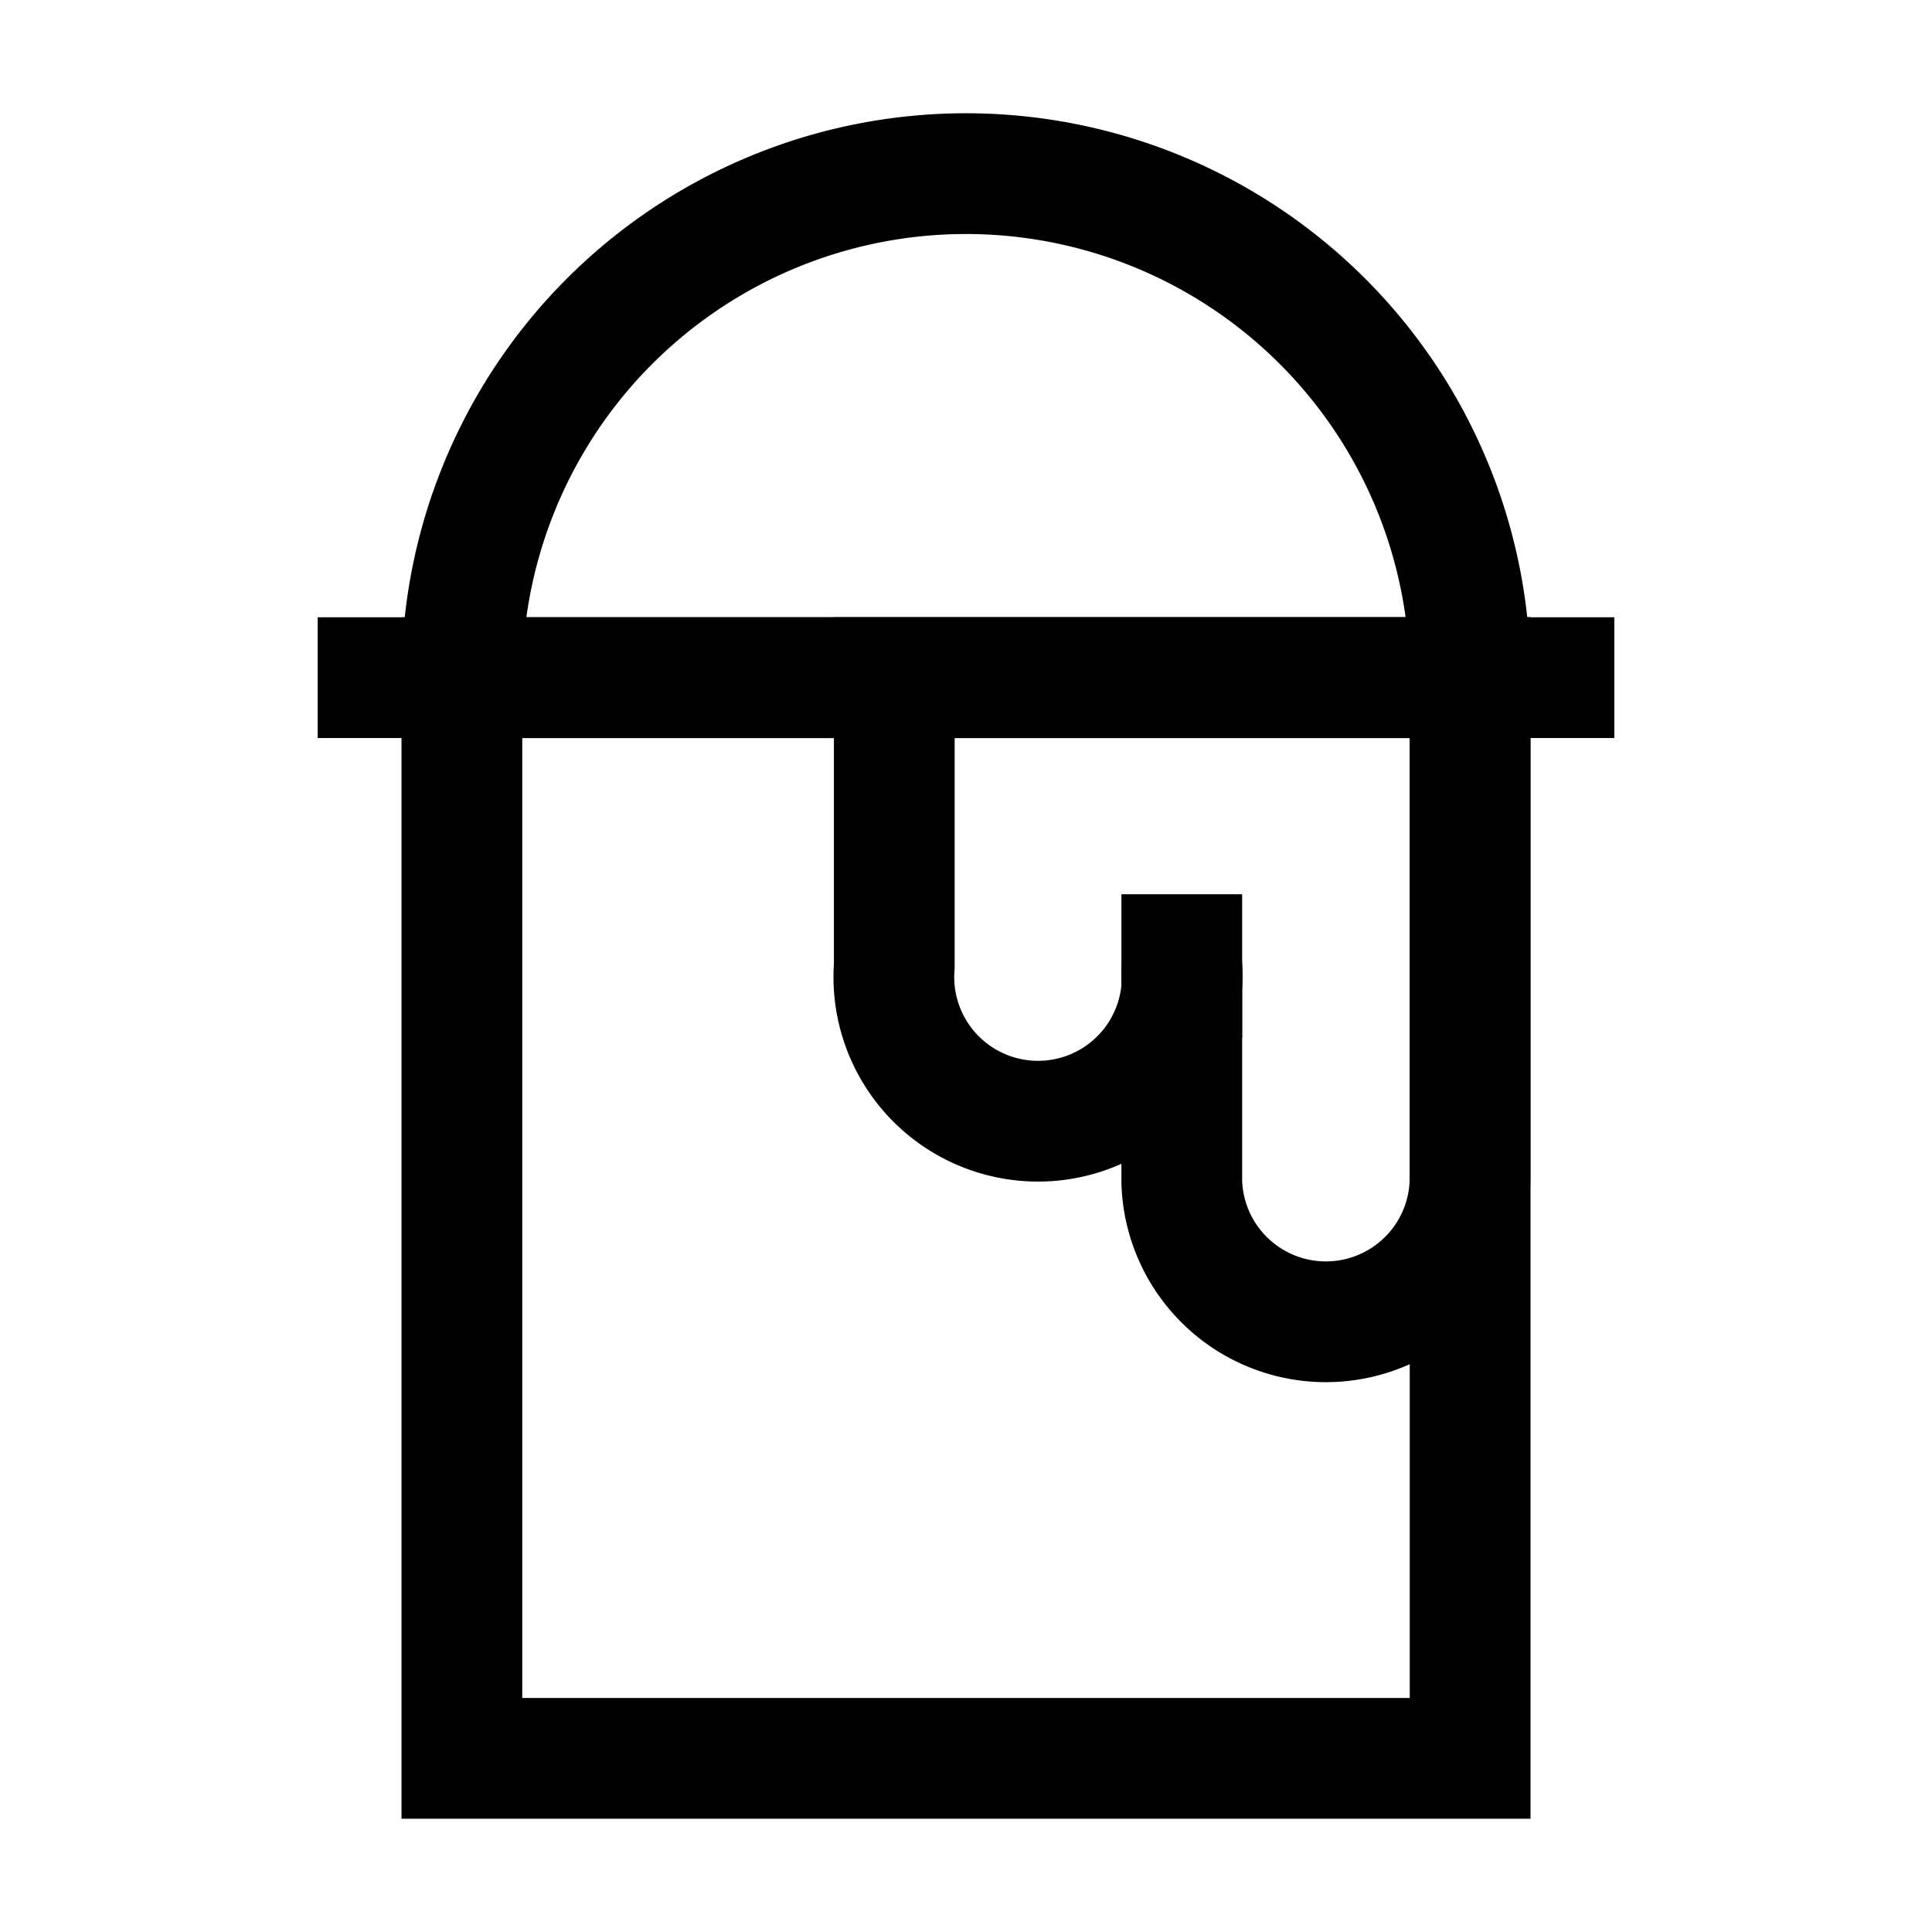 <svg id="Paint-Bucket--Streamline-Atlas.svg" xmlns="http://www.w3.org/2000/svg" viewBox="-0.5 -0.5 16 16" height="16" width="16"><desc>Paint Bucket Streamline Icon: https://streamlinehq.com</desc><defs></defs><path d="M3.325 5.112h8.35V14.062H3.325Z" fill="none" stroke="#000000" stroke-miterlimit="10" stroke-width="1"></path><path d="m12.869 5.112 -10.738 0" fill="none" stroke="#000000" stroke-miterlimit="10" stroke-width="1"></path><path d="M7.5 0.938a4.175 4.175 0 0 1 4.175 4.175H3.325A4.175 4.175 0 0 1 7.5 0.938Z" fill="none" stroke="#000000" stroke-miterlimit="10" stroke-width="1"></path><path d="M9.287 5.112h-2.381V7.5a1.194 1.194 0 1 0 2.381 0v1.787a1.194 1.194 0 0 0 2.387 0V5.112Z" fill="none" stroke="#000000" stroke-miterlimit="10" stroke-width="1"></path><path d="m9.287 6.906 0 1.188" fill="none" stroke="#000000" stroke-miterlimit="10" stroke-width="1"></path></svg>